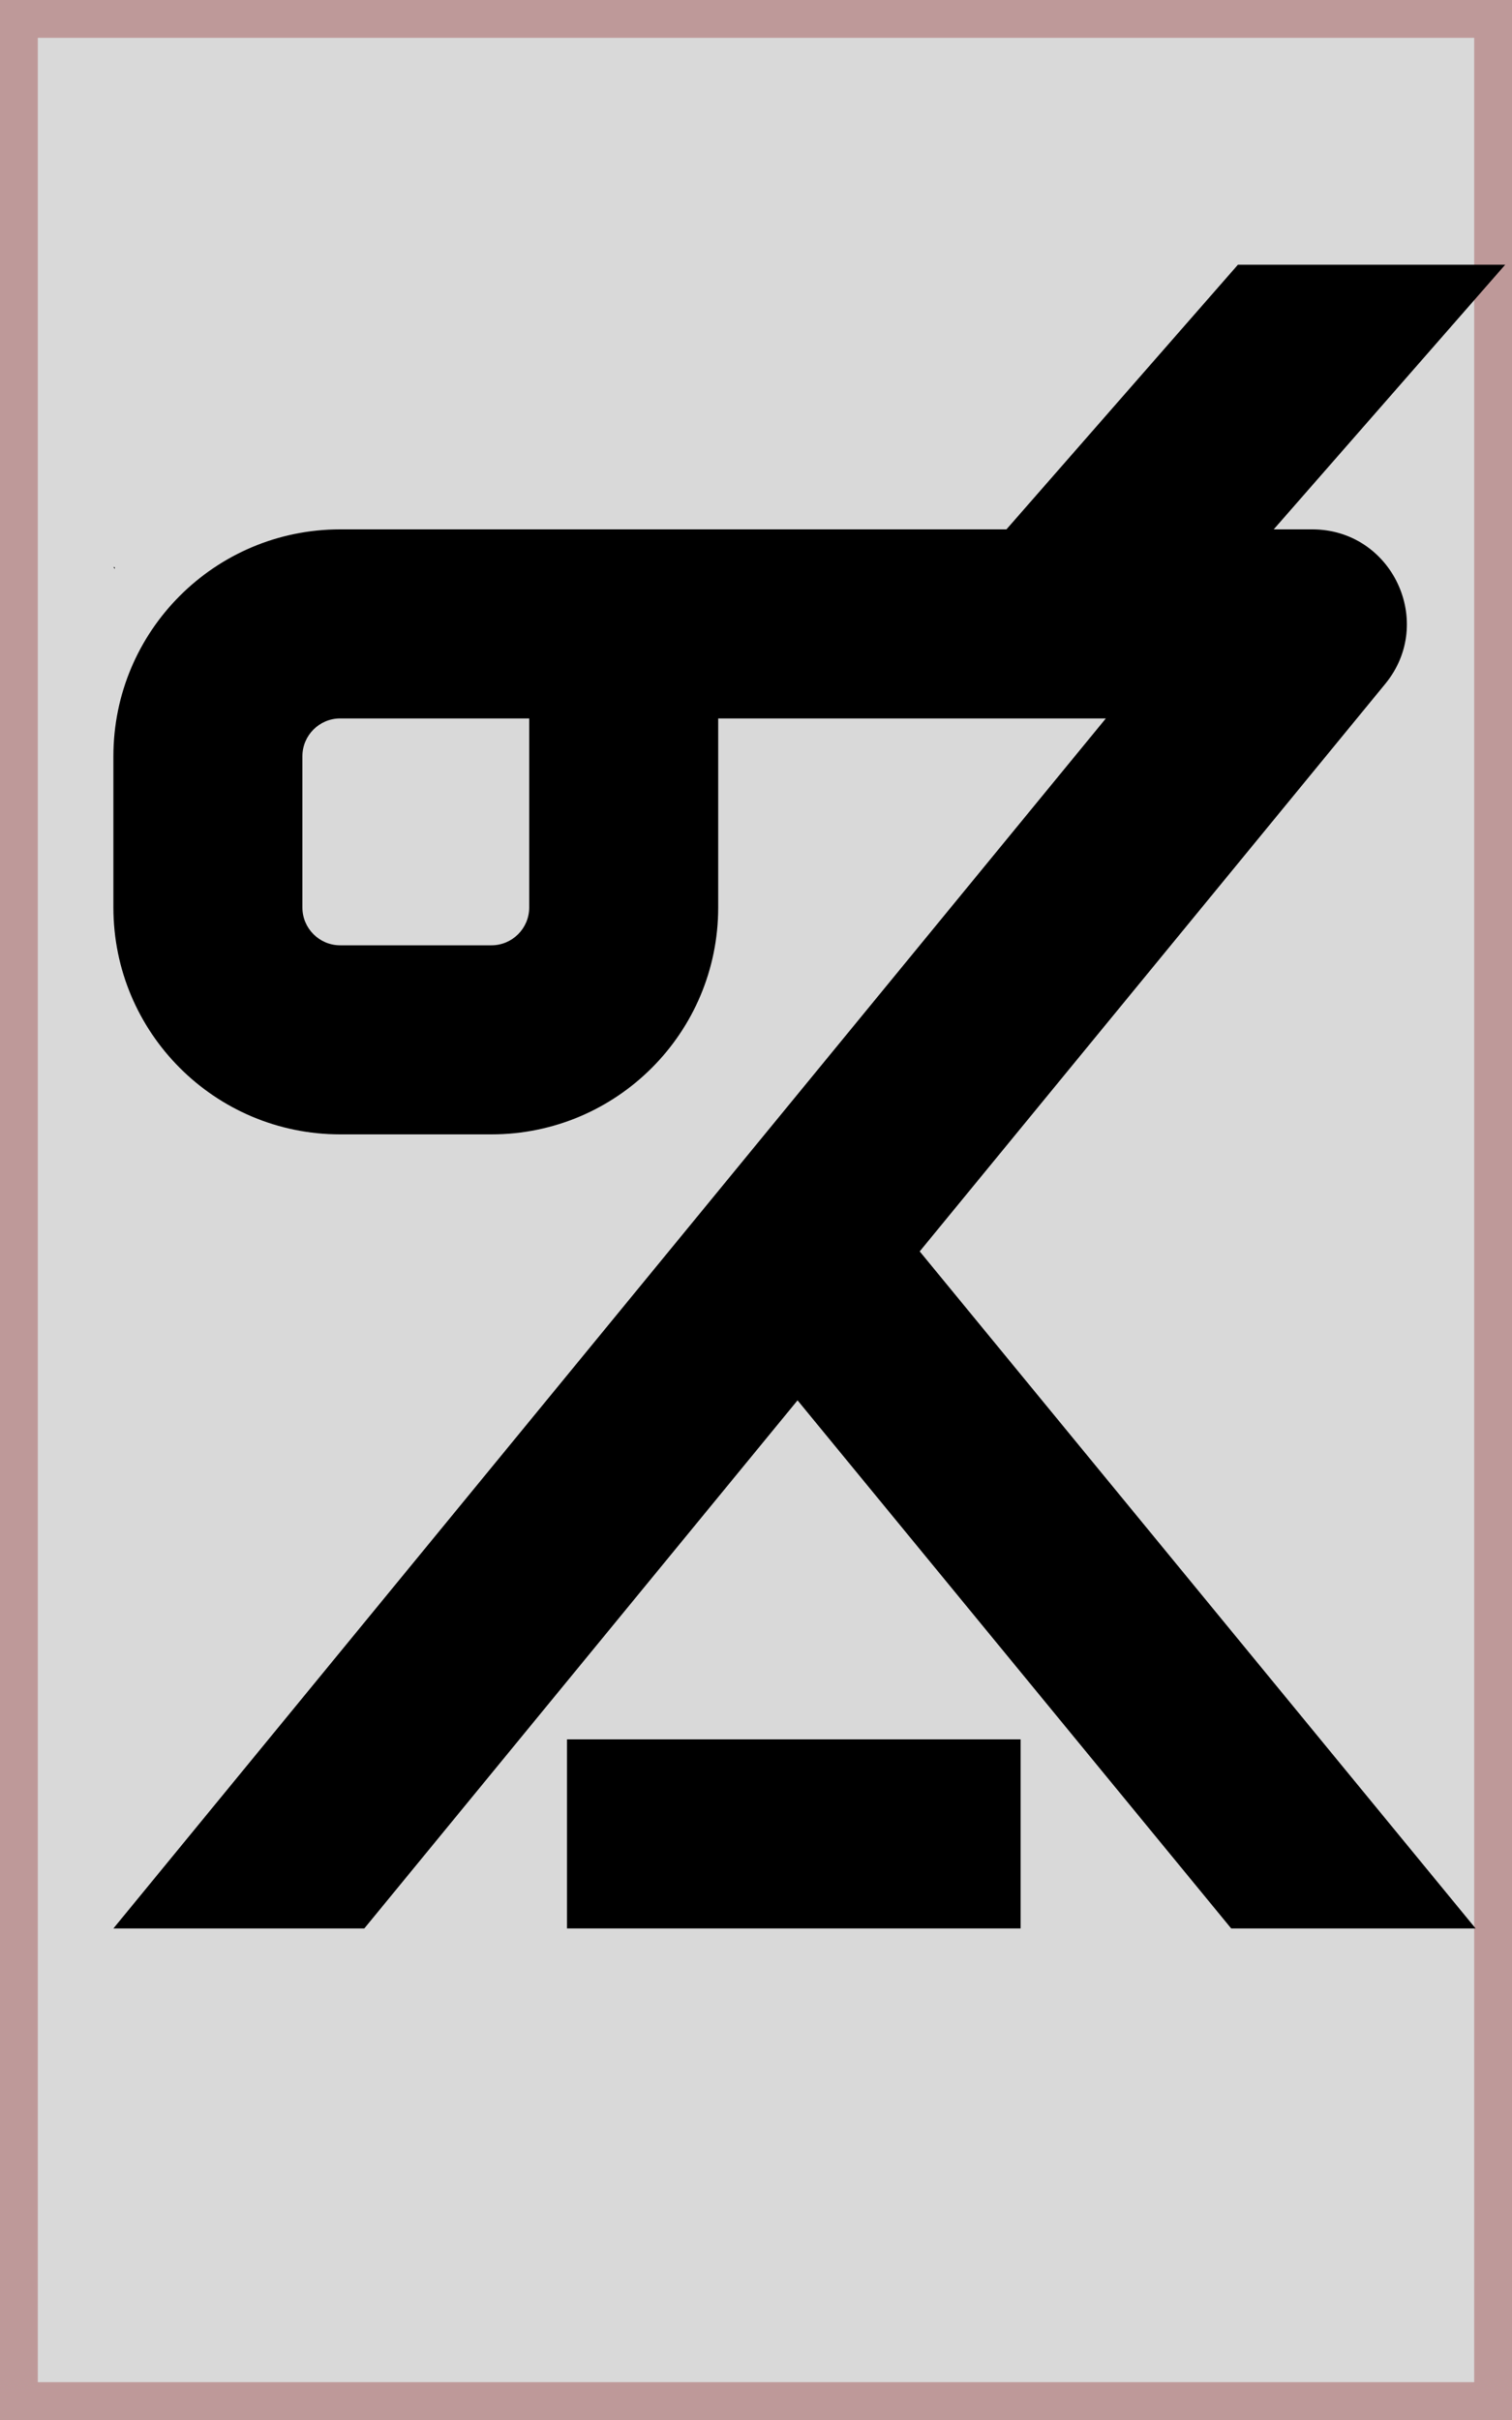 <svg width="40" height="64" viewBox="0 0 40 64" fill="none" xmlns="http://www.w3.org/2000/svg">
<rect x="0.5" y="0.5" width="39" height="63" fill="#D9D9D9" stroke="#BE9999"/>
<rect x="15" y="46" width="12" height="5" fill="black"/>
<path fill-rule="evenodd" clip-rule="evenodd" d="M33.696 14L39.821 7H32.75L26.625 14H9C5.686 14 3 16.686 3 20V24C3 27.314 5.686 30 9 30H13C16.314 30 19 27.314 19 24V19H29.255L3 51H9.638L21.099 37.034L32.571 51H39.037L24.331 33.095L36.647 18.086C37.986 16.454 36.825 14 34.715 14H33.696ZM14 19H9C8.448 19 8 19.448 8 20V24C8 24.552 8.448 25 9 25H13C13.552 25 14 24.552 14 24V19Z" fill="black"/>
<path d="M3.037 15H3L3.037 15.045V15Z" fill="black"/>
</svg>
